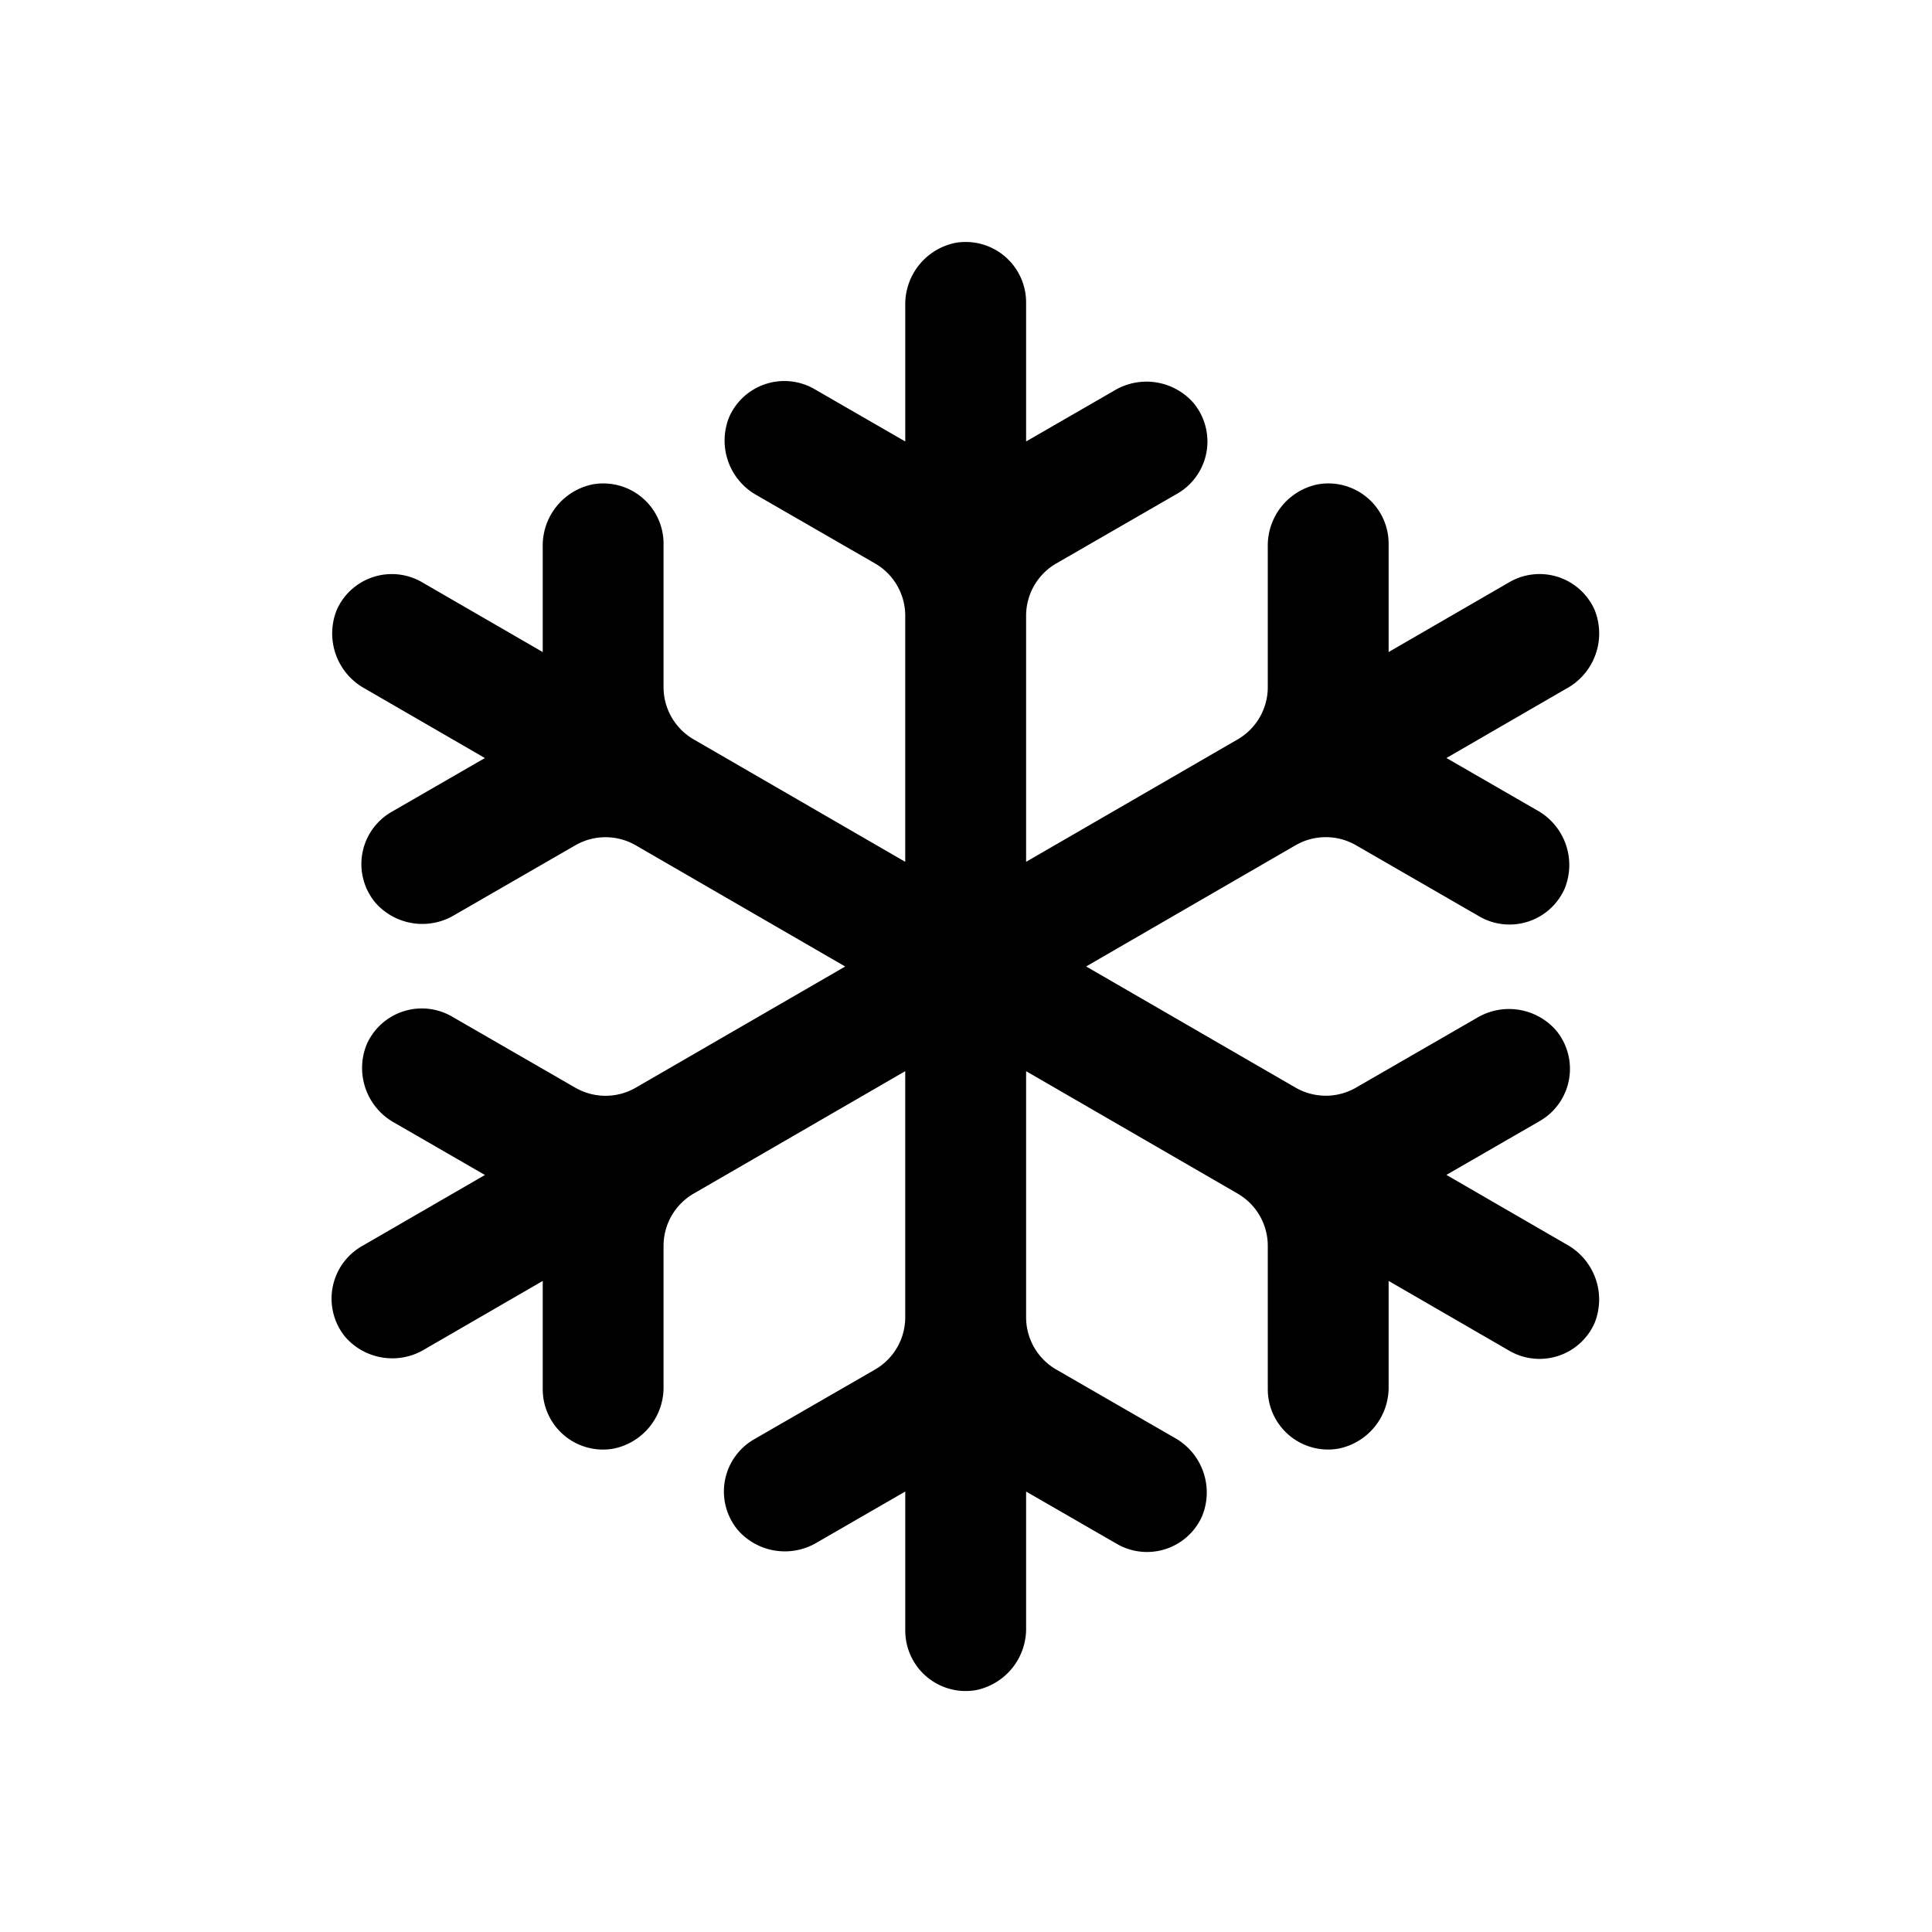 <svg id="Layer_1" data-name="Layer 1" xmlns="http://www.w3.org/2000/svg" width="64" height="64" viewBox="0 0 64 64"><defs><style>.cls-1{fill-rule:evenodd}</style></defs><title>Icons 400</title><path class="cls-1" d="M51.895 22.807l-3.98 2.303 2.994 1.727a2.073 2.073 0 0 1 .922 2.6 1.996 1.996 0 0 1-2.815.927L44.92 28a2.003 2.003 0 0 0-2.004.001l-6.936 4.014 6.936 4.013a2.003 2.003 0 0 0 2.004.001l3.994-2.304a2.071 2.071 0 0 1 2.628.402 1.995 1.995 0 0 1-.525 3.003l-3.103 1.79 3.981 2.304a2.082 2.082 0 0 1 .926 2.607 1.994 1.994 0 0 1-2.82.916L46 42.432v3.484a2.068 2.068 0 0 1-1.663 2.072 1.997 1.997 0 0 1-2.34-1.956V41.27a2 2 0 0 0-.999-1.731l-7.007-4.055v8.152a2 2 0 0 0 1 1.732l3.909 2.255a2.073 2.073 0 0 1 .922 2.6 1.996 1.996 0 0 1-2.815.926l-3.016-1.74v4.5a2.075 2.075 0 0 1-1.666 2.08 2.002 2.002 0 0 1-2.337-1.973v-4.607l-2.915 1.682a2.07 2.07 0 0 1-2.628-.403 1.995 1.995 0 0 1 .525-3.003l4.017-2.317a2 2 0 0 0 1-1.732v-8.152l-7.007 4.055a2 2 0 0 0-.999 1.73v4.648a2.068 2.068 0 0 1-1.662 2.072 1.997 1.997 0 0 1-2.34-1.956v-3.6l-3.909 2.262a2.068 2.068 0 0 1-2.627-.4 2.004 2.004 0 0 1 .538-3.01l4.083-2.362-2.994-1.728a2.073 2.073 0 0 1-.922-2.6 1.996 1.996 0 0 1 2.815-.926l4.096 2.363a2.003 2.003 0 0 0 2.003-.002l6.936-4.013-6.936-4.014a2.003 2.003 0 0 0-2.004-.001l-3.994 2.304a2.07 2.07 0 0 1-2.628-.402 1.995 1.995 0 0 1 .525-3.003l3.102-1.79-3.98-2.303a2.082 2.082 0 0 1-.926-2.607 1.994 1.994 0 0 1 2.82-.916l4.002 2.315v-3.483a2.068 2.068 0 0 1 1.662-2.073A1.997 1.997 0 0 1 21.981 18v4.764a2 2 0 0 0 .999 1.73l7.007 4.055v-8.152a2 2 0 0 0-1-1.732l-3.909-2.254a2.073 2.073 0 0 1-.921-2.6 1.996 1.996 0 0 1 2.814-.927l3.017 1.74v-4.5a2.075 2.075 0 0 1 1.665-2.08 2.002 2.002 0 0 1 2.338 1.973v4.607l2.915-1.682a2.07 2.07 0 0 1 2.627.403 1.995 1.995 0 0 1-.525 3.003l-4.017 2.317a2 2 0 0 0-1 1.732v8.152l7.007-4.055a2 2 0 0 0 .999-1.73v-4.648a2.068 2.068 0 0 1 1.662-2.072A1.997 1.997 0 0 1 46 18v3.6l4.002-2.316a1.994 1.994 0 0 1 2.82.916 2.082 2.082 0 0 1-.927 2.608z"/></svg>